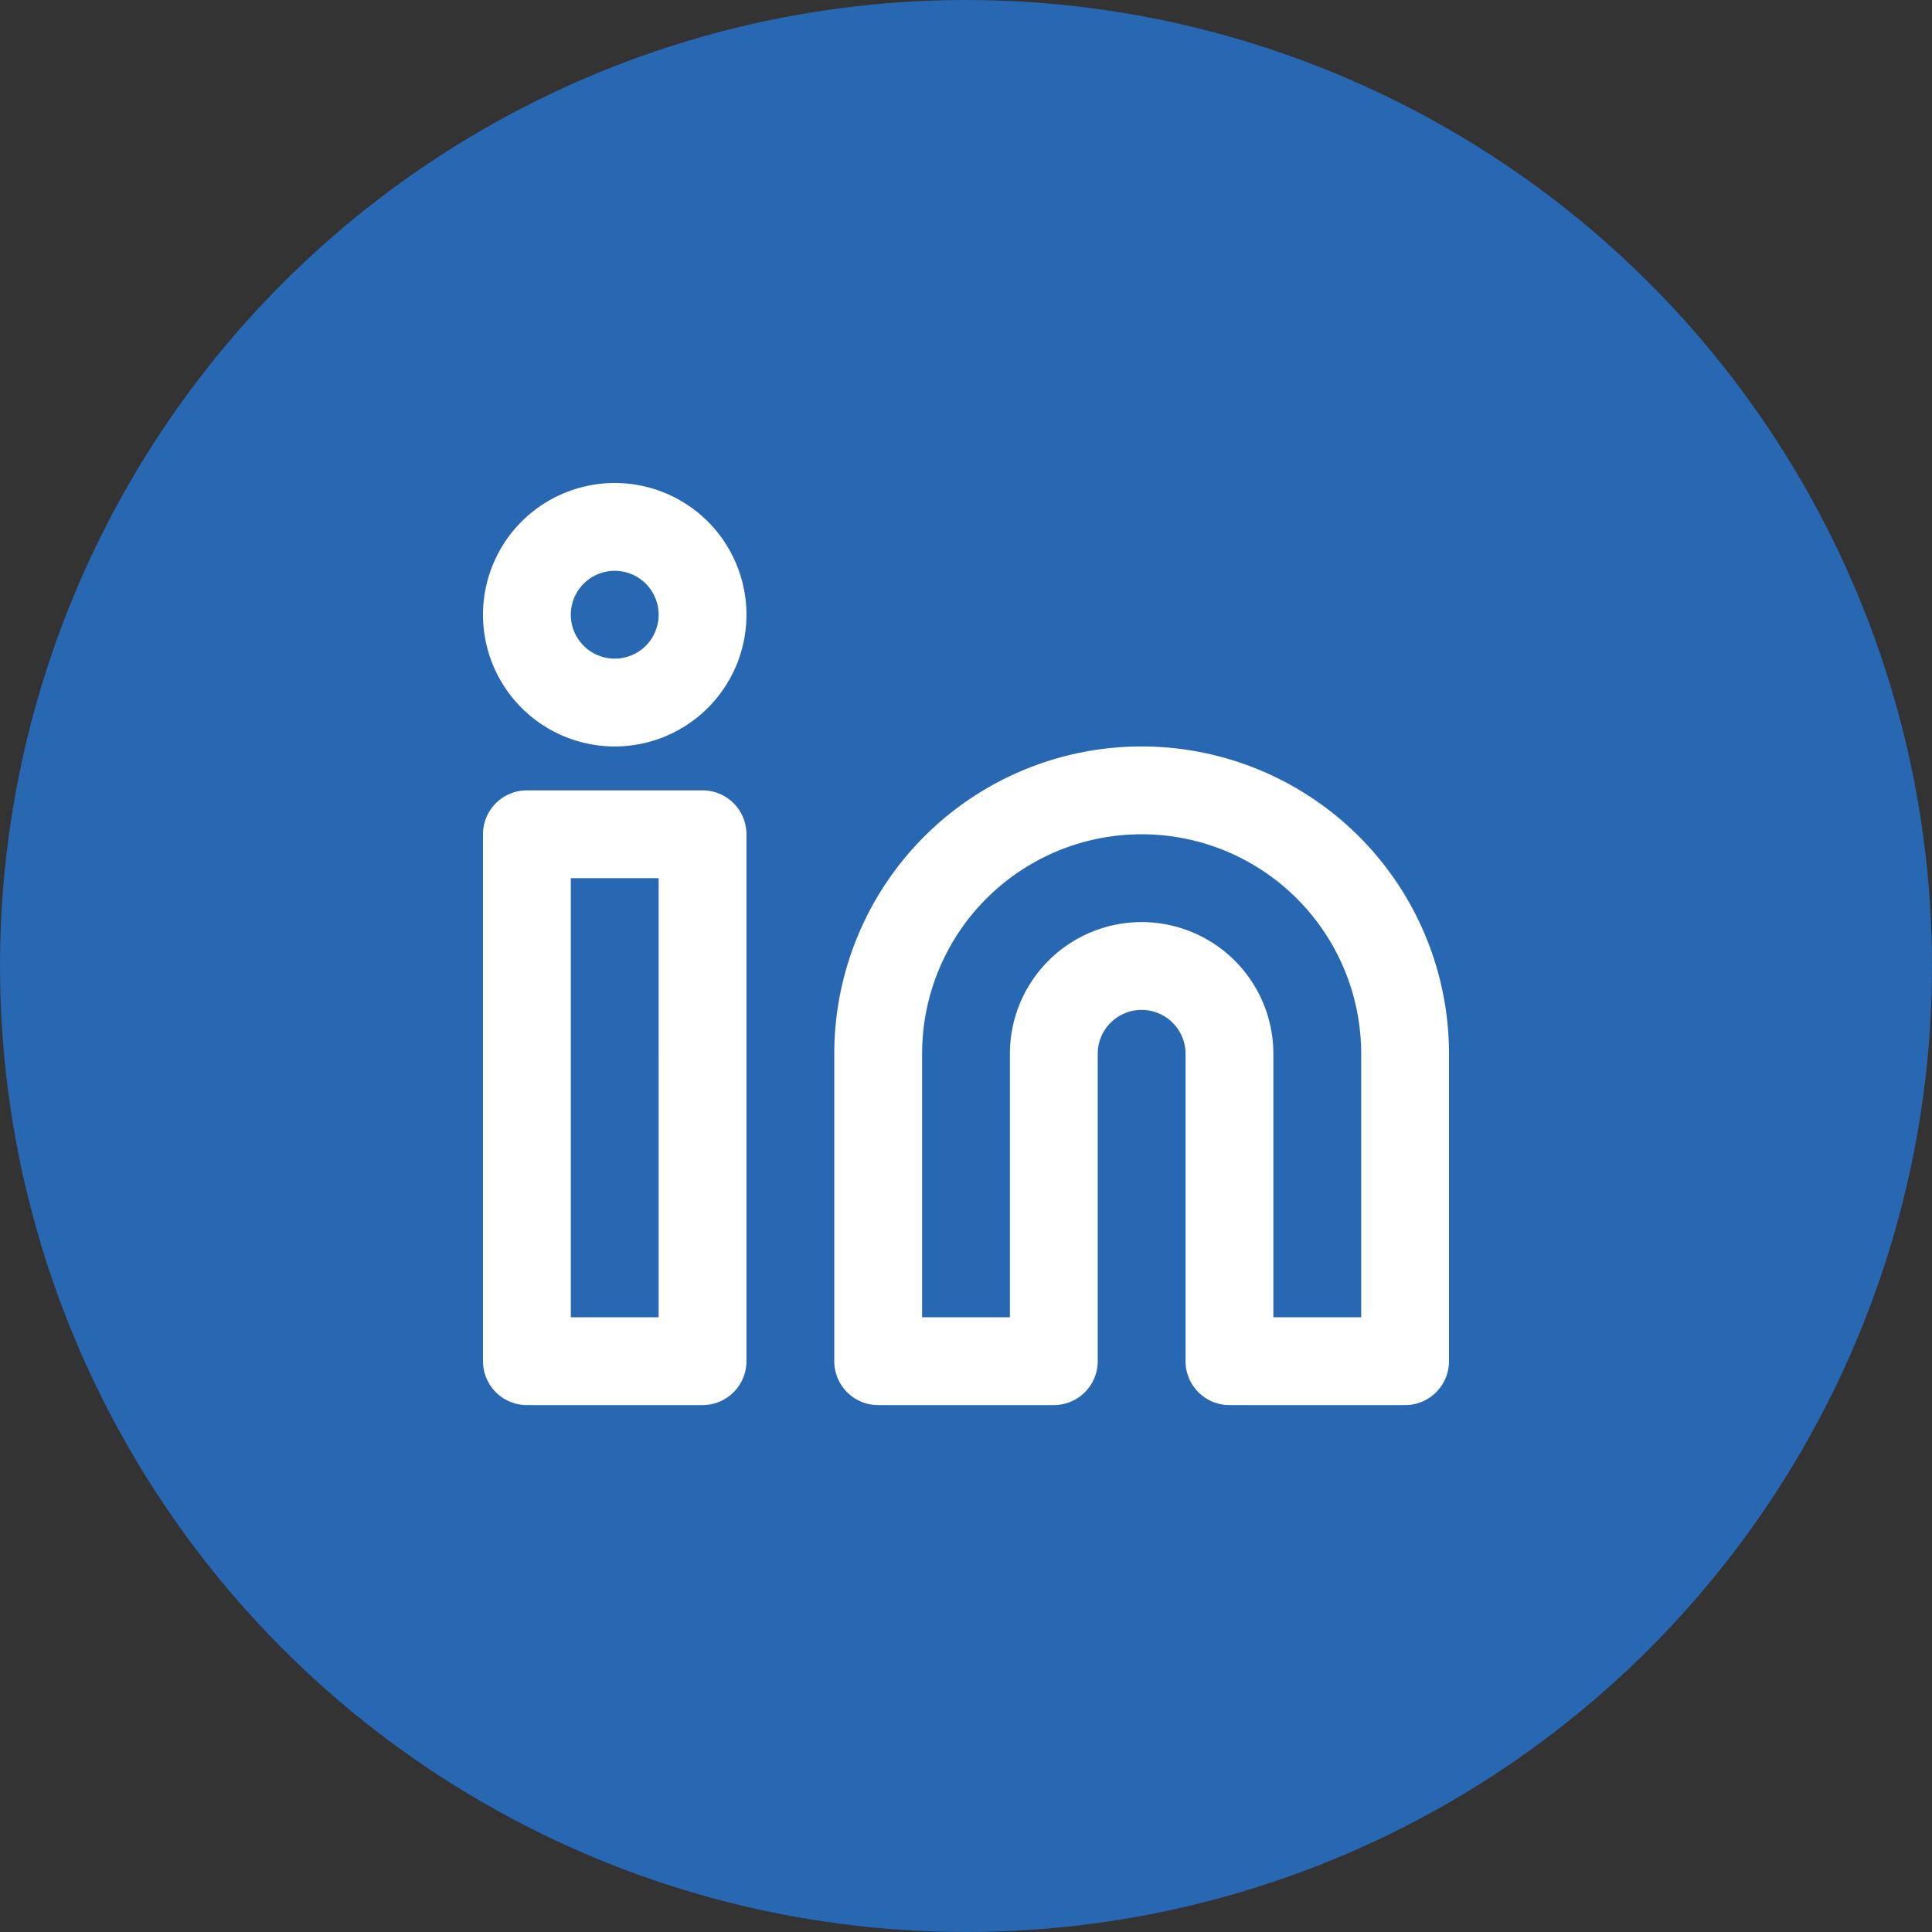 <svg fill="none" xmlns="http://www.w3.org/2000/svg" viewBox="0 0 44 44"><rect x="0" y="0" width="44" height="44" fill="#333333" stroke="none"/><circle cx="22" cy="22" r="22" fill="#2867B2"/><path fill-rule="evenodd" clip-rule="evenodd" d="M13 14a1 1 0 1 1 2 0 1 1 0 0 1-2 0zm1-3a3 3 0 1 0 0 6 3 3 0 0 0 0-6zm12 8a5 5 0 0 0-5 5v6h2v-6a3 3 0 0 1 6 0v6h2v-6a5 5 0 0 0-5-5zm0-2a7 7 0 0 0-7 7v7a1 1 0 0 0 1 1h4a1 1 0 0 0 1-1v-7a1 1 0 0 1 2 0v7a1 1 0 0 0 1 1h4a1 1 0 0 0 1-1v-7a7 7 0 0 0-7-7zm-15 2a1 1 0 0 1 1-1h4a1 1 0 0 1 1 1v12a1 1 0 0 1-1 1h-4a1 1 0 0 1-1-1V19zm2 1v10h2V20h-2z" fill="#fff"/></svg>